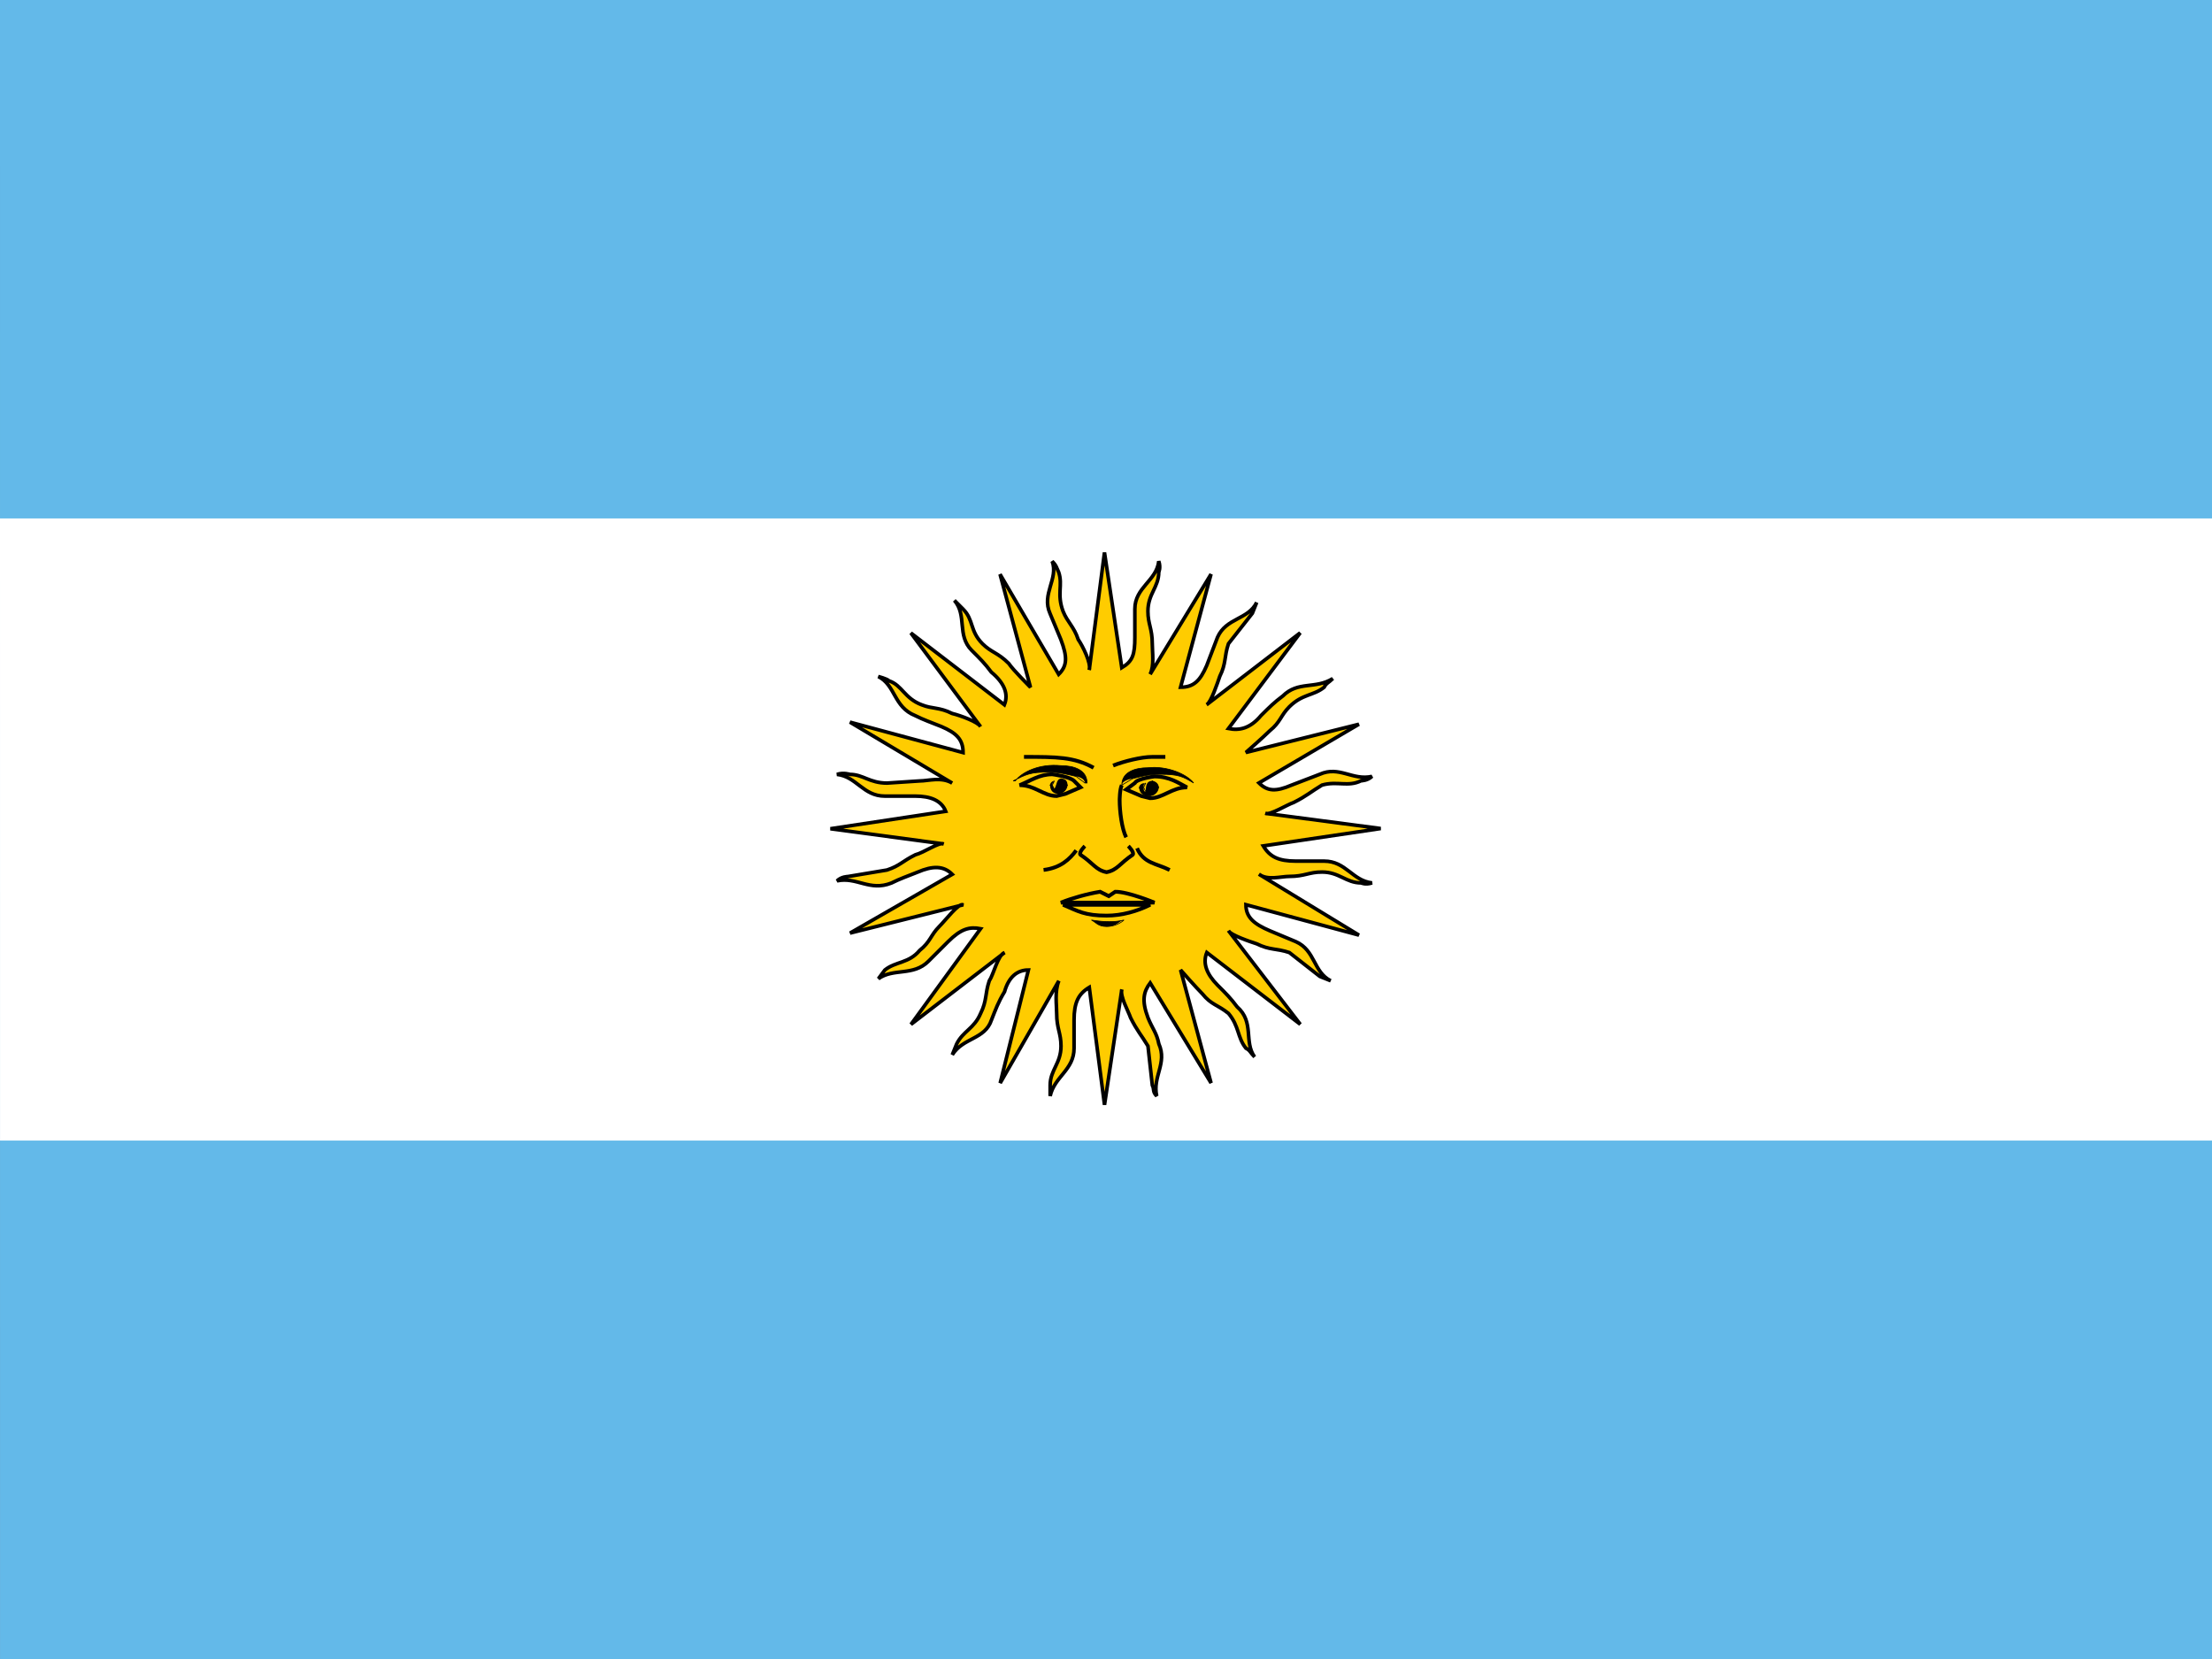 <svg xmlns="http://www.w3.org/2000/svg" width="64" height="48"><rect width="100%" height="100%" fill="#808080" stroke="none"/><path fill="#fff" d="M0 16h64v16h-64z"/><path fill-rule="evenodd" clip-rule="evenodd" fill="#63B9E9" d="M.001 48h63.999v-48h-64l.001 48z"/><path fill-rule="evenodd" clip-rule="evenodd" fill="#fff" d="M.001 33h63.999v-18h-64l.001 18z"/><path stroke="#000" stroke-width=".104" stroke-miterlimit="2.613" d="M27.361 23.976c0-2.517 2.077-4.593 4.593-4.593 2.582 0 4.658 2.076 4.658 4.593 0 2.579-2.076 4.655-4.658 4.655-2.516 0-4.593-2.075-4.593-4.655z" fill="none"/><path fill-rule="evenodd" clip-rule="evenodd" fill="#fc0" d="M31.515 19.382l.441-3.397.501 3.334c.315-.188.378-.376.378-.881v-.818c0-.629.631-.817.692-1.383.062.188 0 .251 0 .315 0 .439-.314.628-.314 1.132 0 .377.126.503.126.943 0 .251.062.63-.062.881l1.762-2.896-.882 3.272c.38 0 .568-.188.757-.628l.313-.819c.253-.566.882-.503 1.133-1.007 0 .188-.062.188-.125.314l-.692.881c-.127.377-.062.566-.251.944-.064.188-.253.755-.378.819l2.705-2.078-2.076 2.769c.315.064.628 0 .943-.377.253-.251.378-.377.631-.566.439-.44.941-.188 1.445-.503-.126.126-.188.126-.251.252-.315.251-.628.189-1.008.566-.251.251-.251.44-.564.692-.19.188-.568.629-.692.629l3.271-.818-2.893 1.699c.251.251.501.251.943.063l.817-.314c.566-.253.943.189 1.51.062-.127.126-.188.126-.315.126-.377.188-.69 0-1.13.125-.315.188-.442.314-.819.503-.189.062-.691.377-.817.315l3.333.439-3.397.503c.19.315.441.44.943.44h.819c.629 0 .817.566 1.384.63-.188.063-.188 0-.315 0-.439 0-.628-.314-1.13-.314-.378-.001-.504.126-.946.126-.251 0-.628.125-.879-.063l2.893 1.762-3.271-.881c0 .377.251.565.692.755l.753.315c.566.25.504.881 1.009 1.132-.189 0-.189-.062-.315-.126l-.882-.691c-.378-.126-.564-.064-.943-.252-.189-.062-.756-.252-.817-.378l2.076 2.706-2.705-2.077c-.126.314 0 .63.313.945.253.251.377.377.566.628.504.441.188 1.008.504 1.447-.127-.126-.127-.188-.251-.251-.253-.315-.188-.63-.504-1.007-.315-.252-.504-.251-.755-.566-.189-.189-.631-.504-.631-.692l.882 3.272-1.762-2.896c-.188.252-.253.504-.063 1.008.126.314.253.439.314.755.251.565-.188.943-.062 1.509-.127-.125-.064-.188-.127-.312l-.126-1.134c-.189-.314-.313-.439-.502-.817-.064-.189-.315-.629-.254-.819l-.501 3.337-.441-3.399c-.315.189-.44.44-.44.944v.818c0 .628-.566.817-.692 1.383v-.312c0-.442.314-.63.314-1.134 0-.378-.125-.503-.125-.943 0-.252-.063-.629.062-.944l-1.697 2.958.817-3.272c-.314 0-.566.188-.691.63-.189.313-.253.503-.378.817-.188.566-.818.504-1.134 1.007l.127-.314c.188-.377.504-.44.692-.881.188-.378.125-.566.251-.944.127-.188.252-.755.441-.817l-2.706 2.076 2.014-2.769c-.315-.062-.566 0-.943.378l-.566.565c-.442.44-1.009.189-1.448.505l.188-.253c.315-.252.693-.189 1.007-.567.314-.25.314-.439.565-.69.189-.188.566-.692.693-.629l-3.273.818 2.958-1.7c-.251-.252-.566-.251-1.006-.062-.315.126-.504.189-.755.314-.631.251-1.007-.188-1.573-.063.125-.125.188-.125.313-.125l1.133-.189c.378-.126.439-.252.819-.44.251-.063.69-.377.817-.315l-3.273-.439 3.336-.504c-.125-.314-.44-.44-.88-.44h-.882c-.63 0-.817-.566-1.384-.628.188-.064.252 0 .376 0 .378 0 .566.251 1.07.251l.944-.062c.253 0 .63-.126.943.062l-2.958-1.763 3.273.881c0-.377-.188-.566-.629-.754-.315-.127-.504-.189-.755-.315-.631-.251-.566-.881-1.07-1.132.188-.001.251.062.313.126.377.125.441.504.945.693.313.125.502.062.88.25.253.062.756.251.819.378l-2.014-2.707 2.706 2.077c.125-.314 0-.629-.378-.944-.188-.252-.314-.377-.567-.629-.439-.44-.125-1.006-.502-1.447l.251.251c.315.314.188.63.566 1.007.252.251.44.251.755.566.127.189.63.504.63.692l-.881-3.272 1.697 2.896c.253-.251.253-.504.063-1.007l-.314-.755c-.252-.566.251-1.006.063-1.509.126.125.126.188.188.315.127.377-.062.628.127 1.132.126.315.314.44.439.817.129.186.38.689.318.878z"/><path stroke="#000" stroke-width=".104" stroke-miterlimit="2.613" d="M31.515 19.382l.441-3.397.501 3.334c.315-.188.378-.376.378-.881v-.818c0-.629.631-.817.692-1.383.062.188 0 .315 0 .315 0 .439-.314.628-.314 1.132 0 .377.126.503.126.943 0 .251.062.63-.062.881l1.762-2.896-.882 3.272c.38 0 .568-.188.757-.628l.313-.819c.253-.566.882-.503 1.133-1.007l-.125.314-.692.881c-.127.377-.062.566-.251.944-.064.188-.253.755-.378.819l2.705-2.078-2.076 2.769c.315.064.628 0 .943-.377.253-.251.378-.377.631-.566.439-.44.941-.188 1.445-.503-.126.126-.188.126-.251.252-.315.251-.628.189-1.008.566-.251.251-.251.44-.564.692-.19.188-.692.629-.692.629l3.271-.818-2.893 1.699c.251.251.501.251.943.063l.817-.314c.566-.253.943.189 1.51.062-.127.126-.315.126-.315.126-.377.188-.69 0-1.13.125-.315.188-.442.314-.819.503-.189.062-.691.377-.817.315l3.333.439-3.397.503c.19.315.441.44.943.44h.819c.629 0 .817.566 1.384.63-.188.063-.315 0-.315 0-.439 0-.628-.314-1.13-.314-.378-.001-.504.126-.946.126-.251 0-.628.125-.879-.063l2.893 1.762-3.271-.881c0 .377.251.565.692.755l.753.315c.566.25.504.881 1.009 1.132l-.315-.126-.882-.691c-.378-.126-.564-.064-.943-.252-.189-.062-.756-.252-.817-.378l2.076 2.706-2.705-2.077c-.126.314 0 .63.313.945.253.251.377.377.566.628.504.441.188 1.008.504 1.447-.127-.126-.127-.188-.251-.251-.253-.315-.188-.63-.504-1.007-.315-.252-.504-.251-.755-.566-.189-.189-.631-.692-.631-.692l.882 3.272-1.762-2.896c-.188.252-.253.504-.063 1.008.126.314.253.439.314.755.251.565-.188.943-.062 1.509-.127-.125-.064-.188-.127-.312l-.126-1.134c-.189-.314-.313-.439-.502-.817-.064-.189-.315-.629-.254-.819l-.501 3.337-.441-3.399c-.315.189-.44.44-.44.944v.818c0 .628-.566.817-.692 1.383v-.312c0-.442.314-.63.314-1.134 0-.378-.125-.503-.125-.943 0-.252-.063-.629.062-.944l-1.697 2.958.817-3.272c-.314 0-.566.188-.691.63-.189.313-.253.503-.378.817-.188.566-.818.504-1.134 1.007l.127-.314c.188-.377.504-.44.692-.881.188-.378.125-.566.251-.944.127-.188.252-.755.441-.817l-2.706 2.076 2.014-2.769c-.315-.062-.566 0-.943.378l-.566.565c-.442.44-1.009.189-1.448.505l.188-.253c.315-.252.693-.189 1.007-.567.314-.25.314-.439.565-.69.189-.188.566-.692.693-.629l-3.273.818 2.958-1.7c-.251-.252-.566-.251-1.006-.062-.315.126-.504.189-.755.314-.631.251-1.007-.188-1.573-.063.125-.125.313-.125.313-.125l1.133-.189c.378-.126.439-.252.819-.44.251-.063.69-.377.817-.315l-3.273-.439 3.336-.504c-.125-.314-.44-.44-.88-.44h-.882c-.63 0-.817-.566-1.384-.628.188-.064.376 0 .376 0 .378 0 .566.251 1.07.251l.944-.062c.253 0 .63-.126.943.062l-2.958-1.763 3.273.881c0-.377-.188-.566-.629-.754-.315-.127-.504-.189-.755-.315-.631-.251-.566-.881-1.07-1.132 0 0 .251.062.313.126.377.125.441.504.945.693.313.125.502.062.88.25.253.062.756.251.819.378l-2.014-2.707 2.706 2.077c.125-.314 0-.629-.378-.944-.188-.252-.314-.377-.567-.629-.439-.44-.125-1.006-.502-1.447l.251.251c.315.314.188.63.566 1.007.252.251.44.251.755.566.127.189.63.692.63.692l-.881-3.272 1.697 2.896c.253-.251.253-.504.063-1.007l-.314-.755c-.252-.566.251-1.006.063-1.509.126.125.126.188.188.315.127.377-.062.628.127 1.132.126.315.314.44.439.817.129.186.38.689.318.878z" fill="none"/><path stroke="#000" stroke-width=".11" stroke-miterlimit="2.613" d="M32.457 22.716c-.062.127-.062.442-.062.442 0 .313.062.817.188 1.068m.063.253s.188.189.126.252c-.377.252-.439.44-.755.504-.314-.063-.377-.252-.755-.504-.063-.063.127-.251.127-.251m.691 1.447l.188-.126c.378-.001 1.133.314 1.133.314h-2.705c.314-.127.755-.252 1.133-.314l.251.126zm-.062.565c.439 0 .882-.126 1.259-.313l-2.517-.001c.439.188.63.314 1.258.314z" fill="none"/><path fill-rule="evenodd" clip-rule="evenodd" d="M32.52 26.619c-.124 0-.187.188-.502.188-.252 0-.314-.126-.44-.188.378.063.691.063.942 0z"/><path stroke="#000" stroke-width=".02" stroke-miterlimit="2.613" d="M32.52 26.619s-.187.188-.502.188c-.252 0-.314-.126-.44-.188.378.063.691.063.942 0z" fill="none"/><path stroke="#000" stroke-width=".11" stroke-miterlimit="2.613" d="M30.445 22.403c-.378 0-.629.189-.944.314.44-.001.692.314 1.07.314l.252-.062.439-.189-.188-.188c-.126-.126-.629-.189-.629-.189z" fill="none"/><path fill-rule="evenodd" clip-rule="evenodd" d="M30.382 22.716c0 .127.063.253.251.253.127 0 .253-.126.253-.252 0-.125-.062-.189-.189-.189-.125 0-.125.189-.188.315l-.062-.126c0-.125.062-.125.062-.125-.064 0-.127.062-.127.124z"/><path stroke="#000" stroke-width=".02" stroke-miterlimit="2.613" d="M30.382 22.716l.251.253.253-.252-.189-.189-.188.315-.062-.126.062-.125-.127.124z" fill="none"/><path fill-rule="evenodd" clip-rule="evenodd" d="M31.39 22.654c0-.126-.19-.188-.252-.188-.252-.062-.505-.126-.818-.126-.503 0-.629.064-1.006.253h.062c.189-.253.692-.504 1.321-.441.378 0 .755.126.755.503l-.062-.001z"/><path stroke="#000" stroke-width=".02" stroke-miterlimit="2.613" d="M31.39 22.654l-.252-.188c-.252-.062-.505-.126-.818-.126-.503 0-.629.064-1.006.253h.062c.189-.253.692-.504 1.321-.441.378 0 .755.126.755.503h-.062v-.001z" fill="none"/><path stroke="#000" stroke-width=".11" stroke-miterlimit="2.613" d="M33.401 22.466c.441 0 .692.188.943.315-.439 0-.69.313-1.068.313l-.253-.062-.439-.188.251-.189c.064-.127.566-.189.566-.189z" fill="none"/><path fill-rule="evenodd" clip-rule="evenodd" d="M32.962 22.781c0 .125.062.251.314.251.125 0 .251-.126.251-.251 0-.126-.126-.188-.188-.188-.188 0-.188.188-.188.313-.062 0-.062-.062-.062-.125 0-.126 0-.126.062-.126-.128-.001-.189.062-.189.126z"/><path stroke="#000" stroke-width=".02" stroke-miterlimit="2.613" d="M32.962 22.781s.062.251.314.251l.251-.251-.188-.188-.188.313-.062-.125.062-.126-.189.126z" fill="none"/><path fill-rule="evenodd" clip-rule="evenodd" d="M32.457 22.716c0-.125.254-.188.315-.188.251-.062.44-.125.817-.125.504 0 .631.062.946.251-.191-.251-.758-.503-1.323-.441-.377 0-.755.126-.755.503z"/><path stroke="#000" stroke-width=".02" stroke-miterlimit="2.613" d="M32.457 22.716l.315-.188c.251-.062.44-.125.817-.125.504 0 .631.062.946.251-.191-.251-.758-.503-1.323-.441-.377 0-.755.126-.755.503z" fill="none"/><path stroke="#000" stroke-width=".11" stroke-miterlimit="2.613" d="M31.138 24.605c-.189.251-.441.503-.944.565m2.705-.628c.188.44.566.44.943.629m-.125-3.272h-.378c-.315 0-.819.126-1.133.251m-2.579-.251c.944 0 1.447 0 2.014.314" fill="none"/></svg>